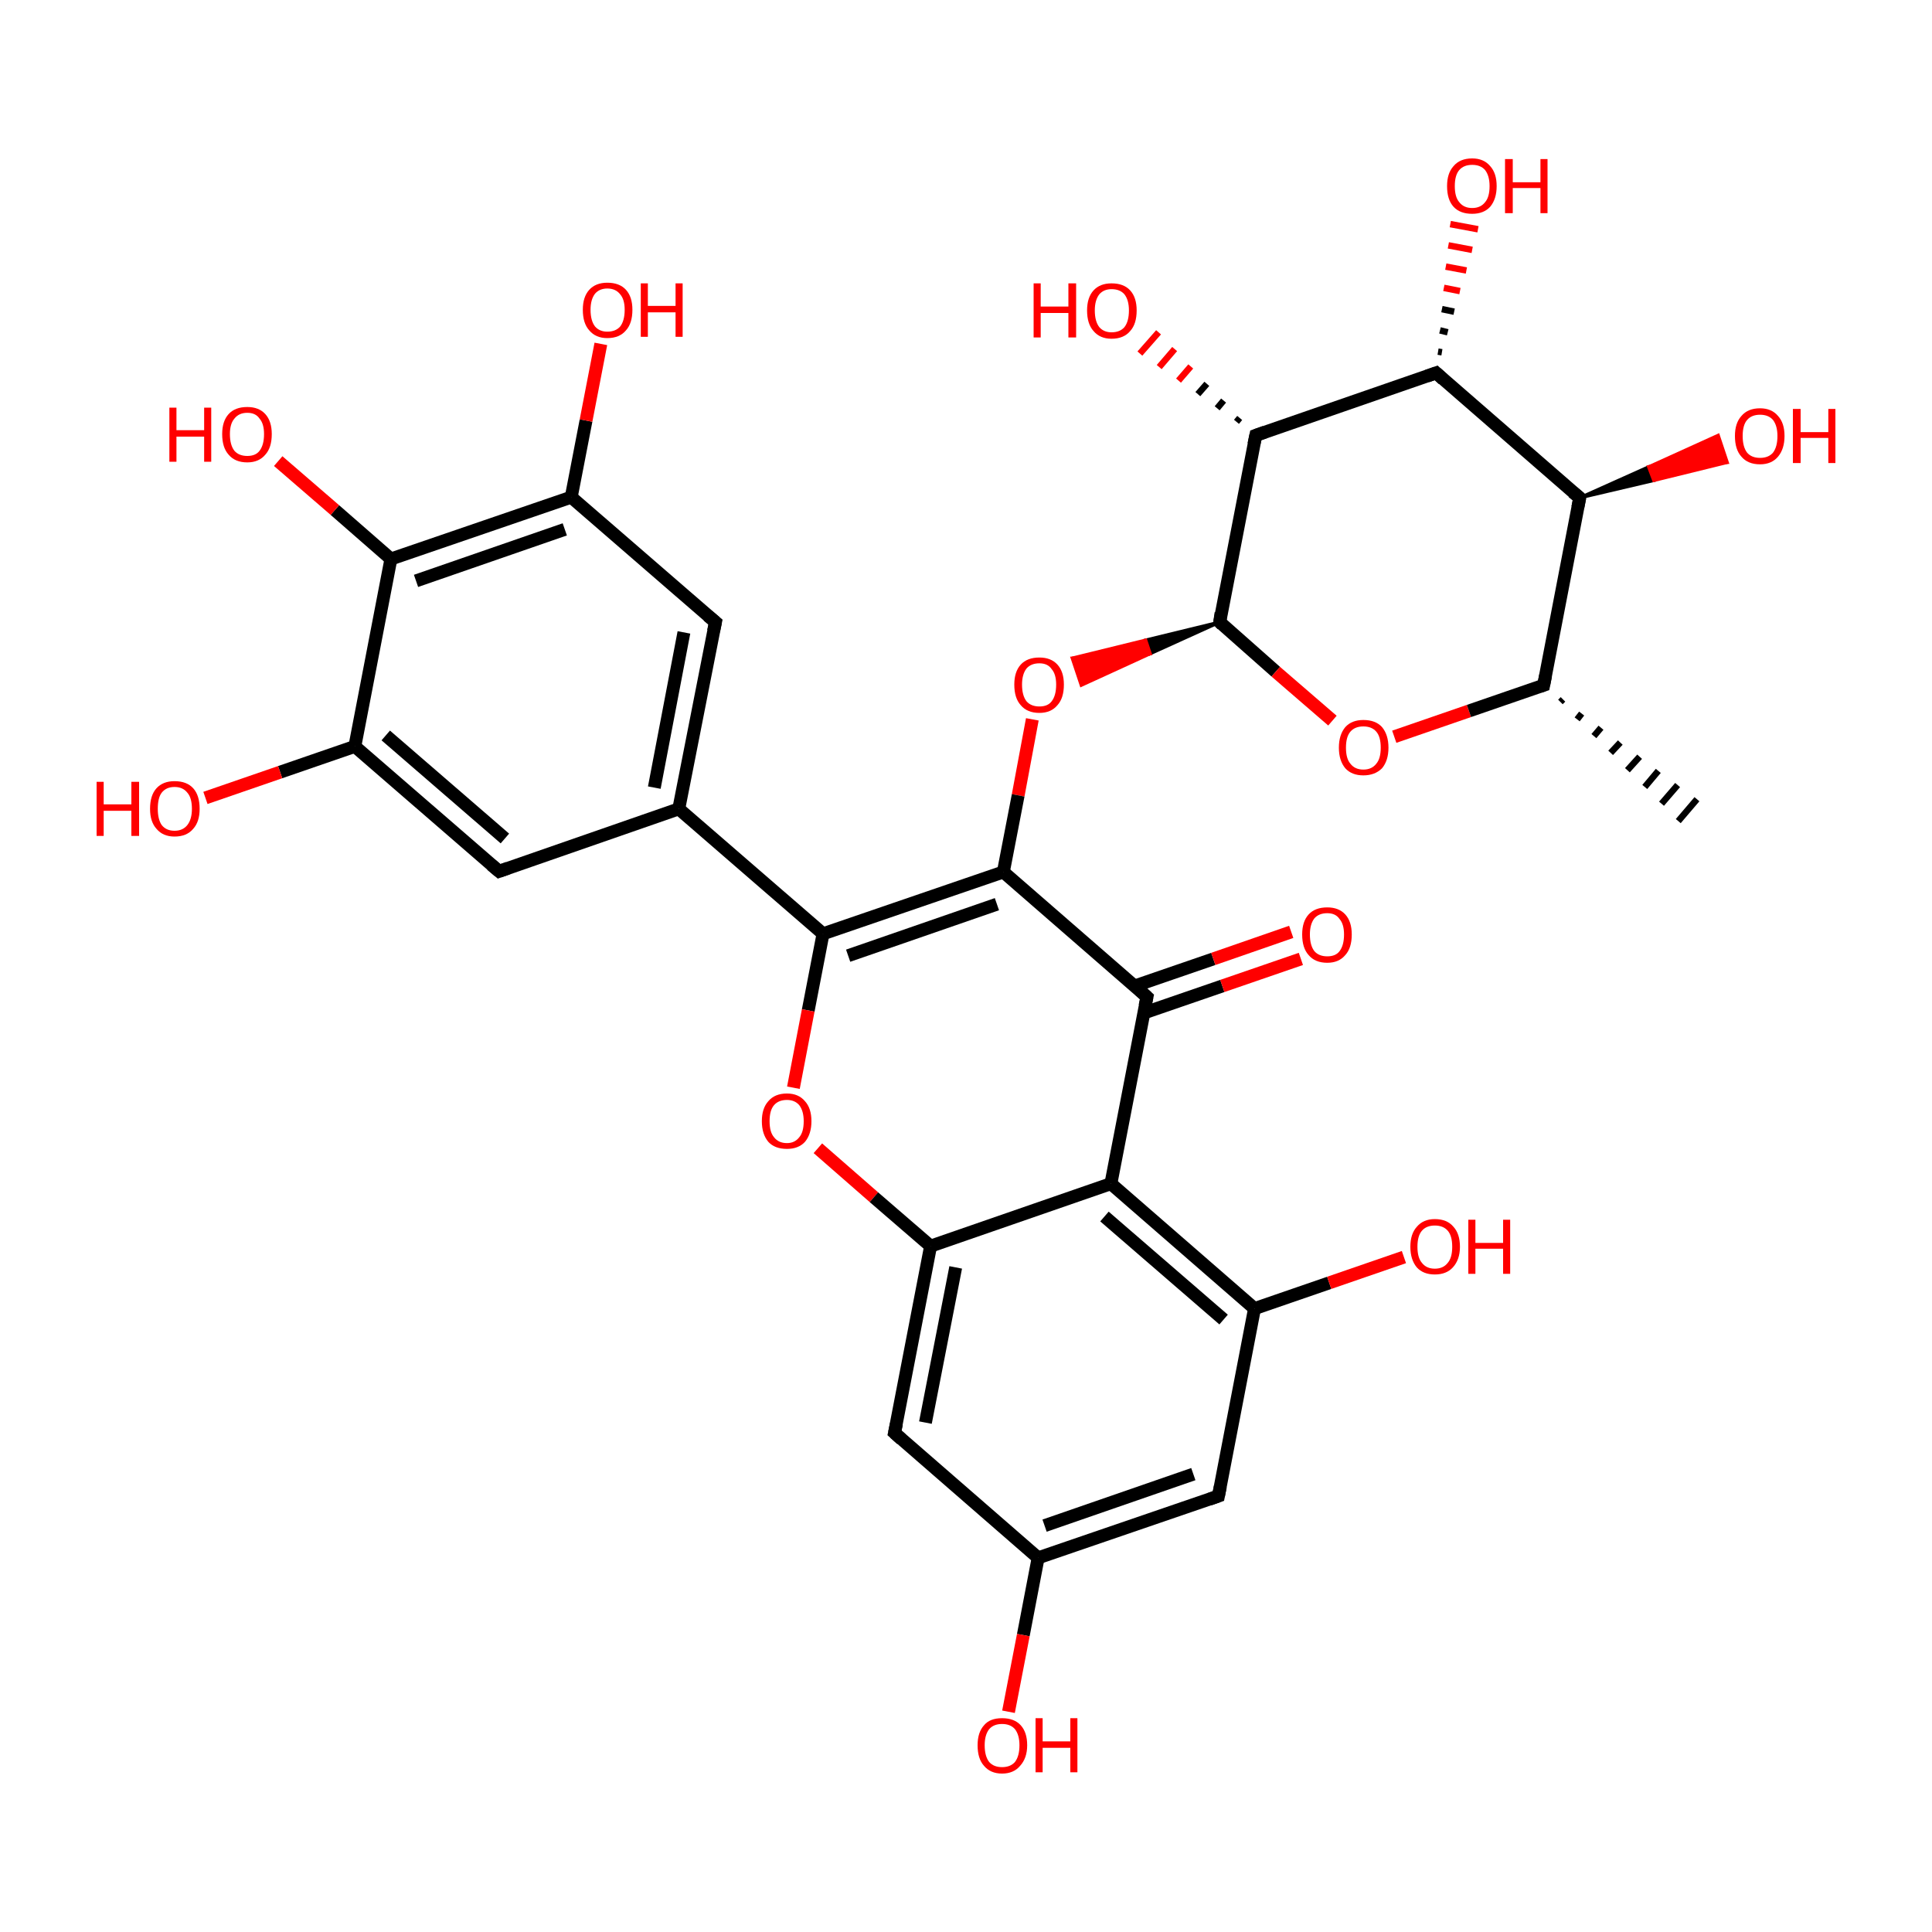 <?xml version='1.0' encoding='iso-8859-1'?>
<svg version='1.1' baseProfile='full'
              xmlns='http://www.w3.org/2000/svg'
                      xmlns:rdkit='http://www.rdkit.org/xml'
                      xmlns:xlink='http://www.w3.org/1999/xlink'
                  xml:space='preserve'
width='300px' height='300px' viewBox='0 0 300 300'>
<!-- END OF HEADER -->
<rect style='opacity:1.0;fill:transparent;stroke:none' width='300.0' height='300.0' x='0.0' y='0.0'> </rect>
<path class='bond-0 atom-1 atom-0' d='M 242.7,108.6 L 242.3,109.0' style='fill:none;fill-rule:evenodd;stroke:#000000;stroke-width:1.0px;stroke-linecap:butt;stroke-linejoin:miter;stroke-opacity:1' />
<path class='bond-0 atom-1 atom-0' d='M 245.6,110.8 L 244.9,111.7' style='fill:none;fill-rule:evenodd;stroke:#000000;stroke-width:1.0px;stroke-linecap:butt;stroke-linejoin:miter;stroke-opacity:1' />
<path class='bond-0 atom-1 atom-0' d='M 248.6,113.0 L 247.5,114.3' style='fill:none;fill-rule:evenodd;stroke:#000000;stroke-width:1.0px;stroke-linecap:butt;stroke-linejoin:miter;stroke-opacity:1' />
<path class='bond-0 atom-1 atom-0' d='M 251.6,115.3 L 250.1,116.9' style='fill:none;fill-rule:evenodd;stroke:#000000;stroke-width:1.0px;stroke-linecap:butt;stroke-linejoin:miter;stroke-opacity:1' />
<path class='bond-0 atom-1 atom-0' d='M 254.6,117.5 L 252.7,119.6' style='fill:none;fill-rule:evenodd;stroke:#000000;stroke-width:1.0px;stroke-linecap:butt;stroke-linejoin:miter;stroke-opacity:1' />
<path class='bond-0 atom-1 atom-0' d='M 257.5,119.7 L 255.4,122.2' style='fill:none;fill-rule:evenodd;stroke:#000000;stroke-width:1.0px;stroke-linecap:butt;stroke-linejoin:miter;stroke-opacity:1' />
<path class='bond-0 atom-1 atom-0' d='M 260.5,121.9 L 258.0,124.8' style='fill:none;fill-rule:evenodd;stroke:#000000;stroke-width:1.0px;stroke-linecap:butt;stroke-linejoin:miter;stroke-opacity:1' />
<path class='bond-0 atom-1 atom-0' d='M 263.5,124.1 L 260.6,127.5' style='fill:none;fill-rule:evenodd;stroke:#000000;stroke-width:1.0px;stroke-linecap:butt;stroke-linejoin:miter;stroke-opacity:1' />
<path class='bond-1 atom-1 atom-2' d='M 239.7,106.4 L 245.3,77.3' style='fill:none;fill-rule:evenodd;stroke:#000000;stroke-width:2.0px;stroke-linecap:butt;stroke-linejoin:miter;stroke-opacity:1' />
<path class='bond-2 atom-2 atom-3' d='M 245.3,77.3 L 223.0,57.9' style='fill:none;fill-rule:evenodd;stroke:#000000;stroke-width:2.0px;stroke-linecap:butt;stroke-linejoin:miter;stroke-opacity:1' />
<path class='bond-3 atom-3 atom-4' d='M 223.0,57.9 L 195.0,67.6' style='fill:none;fill-rule:evenodd;stroke:#000000;stroke-width:2.0px;stroke-linecap:butt;stroke-linejoin:miter;stroke-opacity:1' />
<path class='bond-4 atom-4 atom-5' d='M 195.0,67.6 L 189.4,96.6' style='fill:none;fill-rule:evenodd;stroke:#000000;stroke-width:2.0px;stroke-linecap:butt;stroke-linejoin:miter;stroke-opacity:1' />
<path class='bond-5 atom-5 atom-6' d='M 189.4,96.6 L 198.1,104.3' style='fill:none;fill-rule:evenodd;stroke:#000000;stroke-width:2.0px;stroke-linecap:butt;stroke-linejoin:miter;stroke-opacity:1' />
<path class='bond-5 atom-5 atom-6' d='M 198.1,104.3 L 206.9,111.9' style='fill:none;fill-rule:evenodd;stroke:#FF0000;stroke-width:2.0px;stroke-linecap:butt;stroke-linejoin:miter;stroke-opacity:1' />
<path class='bond-6 atom-5 atom-7' d='M 189.4,96.6 L 178.6,101.5 L 177.9,99.4 Z' style='fill:#000000;fill-rule:evenodd;fill-opacity:1;stroke:#000000;stroke-width:0.5px;stroke-linecap:butt;stroke-linejoin:miter;stroke-opacity:1;' />
<path class='bond-6 atom-5 atom-7' d='M 178.6,101.5 L 166.5,102.2 L 167.9,106.4 Z' style='fill:#FF0000;fill-rule:evenodd;fill-opacity:1;stroke:#FF0000;stroke-width:0.5px;stroke-linecap:butt;stroke-linejoin:miter;stroke-opacity:1;' />
<path class='bond-6 atom-5 atom-7' d='M 178.6,101.5 L 177.9,99.4 L 166.5,102.2 Z' style='fill:#FF0000;fill-rule:evenodd;fill-opacity:1;stroke:#FF0000;stroke-width:0.5px;stroke-linecap:butt;stroke-linejoin:miter;stroke-opacity:1;' />
<path class='bond-7 atom-7 atom-8' d='M 160.3,111.7 L 158.1,123.5' style='fill:none;fill-rule:evenodd;stroke:#FF0000;stroke-width:2.0px;stroke-linecap:butt;stroke-linejoin:miter;stroke-opacity:1' />
<path class='bond-7 atom-7 atom-8' d='M 158.1,123.5 L 155.8,135.4' style='fill:none;fill-rule:evenodd;stroke:#000000;stroke-width:2.0px;stroke-linecap:butt;stroke-linejoin:miter;stroke-opacity:1' />
<path class='bond-8 atom-8 atom-9' d='M 155.8,135.4 L 127.8,145.0' style='fill:none;fill-rule:evenodd;stroke:#000000;stroke-width:2.0px;stroke-linecap:butt;stroke-linejoin:miter;stroke-opacity:1' />
<path class='bond-8 atom-8 atom-9' d='M 154.8,140.4 L 131.7,148.4' style='fill:none;fill-rule:evenodd;stroke:#000000;stroke-width:2.0px;stroke-linecap:butt;stroke-linejoin:miter;stroke-opacity:1' />
<path class='bond-9 atom-9 atom-10' d='M 127.8,145.0 L 125.5,156.9' style='fill:none;fill-rule:evenodd;stroke:#000000;stroke-width:2.0px;stroke-linecap:butt;stroke-linejoin:miter;stroke-opacity:1' />
<path class='bond-9 atom-9 atom-10' d='M 125.5,156.9 L 123.2,168.9' style='fill:none;fill-rule:evenodd;stroke:#FF0000;stroke-width:2.0px;stroke-linecap:butt;stroke-linejoin:miter;stroke-opacity:1' />
<path class='bond-10 atom-10 atom-11' d='M 127.0,178.3 L 135.7,185.9' style='fill:none;fill-rule:evenodd;stroke:#FF0000;stroke-width:2.0px;stroke-linecap:butt;stroke-linejoin:miter;stroke-opacity:1' />
<path class='bond-10 atom-10 atom-11' d='M 135.7,185.9 L 144.5,193.5' style='fill:none;fill-rule:evenodd;stroke:#000000;stroke-width:2.0px;stroke-linecap:butt;stroke-linejoin:miter;stroke-opacity:1' />
<path class='bond-11 atom-11 atom-12' d='M 144.5,193.5 L 138.9,222.5' style='fill:none;fill-rule:evenodd;stroke:#000000;stroke-width:2.0px;stroke-linecap:butt;stroke-linejoin:miter;stroke-opacity:1' />
<path class='bond-11 atom-11 atom-12' d='M 148.4,196.8 L 143.7,220.9' style='fill:none;fill-rule:evenodd;stroke:#000000;stroke-width:2.0px;stroke-linecap:butt;stroke-linejoin:miter;stroke-opacity:1' />
<path class='bond-12 atom-12 atom-13' d='M 138.9,222.5 L 161.2,241.9' style='fill:none;fill-rule:evenodd;stroke:#000000;stroke-width:2.0px;stroke-linecap:butt;stroke-linejoin:miter;stroke-opacity:1' />
<path class='bond-13 atom-13 atom-14' d='M 161.2,241.9 L 189.2,232.3' style='fill:none;fill-rule:evenodd;stroke:#000000;stroke-width:2.0px;stroke-linecap:butt;stroke-linejoin:miter;stroke-opacity:1' />
<path class='bond-13 atom-13 atom-14' d='M 162.2,236.9 L 185.3,228.9' style='fill:none;fill-rule:evenodd;stroke:#000000;stroke-width:2.0px;stroke-linecap:butt;stroke-linejoin:miter;stroke-opacity:1' />
<path class='bond-14 atom-14 atom-15' d='M 189.2,232.3 L 194.8,203.2' style='fill:none;fill-rule:evenodd;stroke:#000000;stroke-width:2.0px;stroke-linecap:butt;stroke-linejoin:miter;stroke-opacity:1' />
<path class='bond-15 atom-15 atom-16' d='M 194.8,203.2 L 172.5,183.8' style='fill:none;fill-rule:evenodd;stroke:#000000;stroke-width:2.0px;stroke-linecap:butt;stroke-linejoin:miter;stroke-opacity:1' />
<path class='bond-15 atom-15 atom-16' d='M 190.0,204.9 L 171.5,188.9' style='fill:none;fill-rule:evenodd;stroke:#000000;stroke-width:2.0px;stroke-linecap:butt;stroke-linejoin:miter;stroke-opacity:1' />
<path class='bond-16 atom-16 atom-17' d='M 172.5,183.8 L 178.1,154.8' style='fill:none;fill-rule:evenodd;stroke:#000000;stroke-width:2.0px;stroke-linecap:butt;stroke-linejoin:miter;stroke-opacity:1' />
<path class='bond-17 atom-17 atom-18' d='M 177.6,157.3 L 189.8,153.1' style='fill:none;fill-rule:evenodd;stroke:#000000;stroke-width:2.0px;stroke-linecap:butt;stroke-linejoin:miter;stroke-opacity:1' />
<path class='bond-17 atom-17 atom-18' d='M 189.8,153.1 L 202.0,148.9' style='fill:none;fill-rule:evenodd;stroke:#FF0000;stroke-width:2.0px;stroke-linecap:butt;stroke-linejoin:miter;stroke-opacity:1' />
<path class='bond-17 atom-17 atom-18' d='M 176.2,153.1 L 188.4,148.9' style='fill:none;fill-rule:evenodd;stroke:#000000;stroke-width:2.0px;stroke-linecap:butt;stroke-linejoin:miter;stroke-opacity:1' />
<path class='bond-17 atom-17 atom-18' d='M 188.4,148.9 L 200.5,144.7' style='fill:none;fill-rule:evenodd;stroke:#FF0000;stroke-width:2.0px;stroke-linecap:butt;stroke-linejoin:miter;stroke-opacity:1' />
<path class='bond-18 atom-15 atom-19' d='M 194.8,203.2 L 206.4,199.2' style='fill:none;fill-rule:evenodd;stroke:#000000;stroke-width:2.0px;stroke-linecap:butt;stroke-linejoin:miter;stroke-opacity:1' />
<path class='bond-18 atom-15 atom-19' d='M 206.4,199.2 L 218.0,195.2' style='fill:none;fill-rule:evenodd;stroke:#FF0000;stroke-width:2.0px;stroke-linecap:butt;stroke-linejoin:miter;stroke-opacity:1' />
<path class='bond-19 atom-13 atom-20' d='M 161.2,241.9 L 158.9,253.9' style='fill:none;fill-rule:evenodd;stroke:#000000;stroke-width:2.0px;stroke-linecap:butt;stroke-linejoin:miter;stroke-opacity:1' />
<path class='bond-19 atom-13 atom-20' d='M 158.9,253.9 L 156.6,265.8' style='fill:none;fill-rule:evenodd;stroke:#FF0000;stroke-width:2.0px;stroke-linecap:butt;stroke-linejoin:miter;stroke-opacity:1' />
<path class='bond-20 atom-9 atom-21' d='M 127.8,145.0 L 105.4,125.6' style='fill:none;fill-rule:evenodd;stroke:#000000;stroke-width:2.0px;stroke-linecap:butt;stroke-linejoin:miter;stroke-opacity:1' />
<path class='bond-21 atom-21 atom-22' d='M 105.4,125.6 L 111.1,96.6' style='fill:none;fill-rule:evenodd;stroke:#000000;stroke-width:2.0px;stroke-linecap:butt;stroke-linejoin:miter;stroke-opacity:1' />
<path class='bond-21 atom-21 atom-22' d='M 101.6,122.3 L 106.2,98.2' style='fill:none;fill-rule:evenodd;stroke:#000000;stroke-width:2.0px;stroke-linecap:butt;stroke-linejoin:miter;stroke-opacity:1' />
<path class='bond-22 atom-22 atom-23' d='M 111.1,96.6 L 88.7,77.2' style='fill:none;fill-rule:evenodd;stroke:#000000;stroke-width:2.0px;stroke-linecap:butt;stroke-linejoin:miter;stroke-opacity:1' />
<path class='bond-23 atom-23 atom-24' d='M 88.7,77.2 L 60.7,86.8' style='fill:none;fill-rule:evenodd;stroke:#000000;stroke-width:2.0px;stroke-linecap:butt;stroke-linejoin:miter;stroke-opacity:1' />
<path class='bond-23 atom-23 atom-24' d='M 87.7,82.2 L 64.6,90.2' style='fill:none;fill-rule:evenodd;stroke:#000000;stroke-width:2.0px;stroke-linecap:butt;stroke-linejoin:miter;stroke-opacity:1' />
<path class='bond-24 atom-24 atom-25' d='M 60.7,86.8 L 55.1,115.9' style='fill:none;fill-rule:evenodd;stroke:#000000;stroke-width:2.0px;stroke-linecap:butt;stroke-linejoin:miter;stroke-opacity:1' />
<path class='bond-25 atom-25 atom-26' d='M 55.1,115.9 L 77.5,135.3' style='fill:none;fill-rule:evenodd;stroke:#000000;stroke-width:2.0px;stroke-linecap:butt;stroke-linejoin:miter;stroke-opacity:1' />
<path class='bond-25 atom-25 atom-26' d='M 59.9,114.2 L 78.4,130.2' style='fill:none;fill-rule:evenodd;stroke:#000000;stroke-width:2.0px;stroke-linecap:butt;stroke-linejoin:miter;stroke-opacity:1' />
<path class='bond-26 atom-25 atom-27' d='M 55.1,115.9 L 43.5,119.9' style='fill:none;fill-rule:evenodd;stroke:#000000;stroke-width:2.0px;stroke-linecap:butt;stroke-linejoin:miter;stroke-opacity:1' />
<path class='bond-26 atom-25 atom-27' d='M 43.5,119.9 L 31.9,123.9' style='fill:none;fill-rule:evenodd;stroke:#FF0000;stroke-width:2.0px;stroke-linecap:butt;stroke-linejoin:miter;stroke-opacity:1' />
<path class='bond-27 atom-24 atom-28' d='M 60.7,86.8 L 52.0,79.2' style='fill:none;fill-rule:evenodd;stroke:#000000;stroke-width:2.0px;stroke-linecap:butt;stroke-linejoin:miter;stroke-opacity:1' />
<path class='bond-27 atom-24 atom-28' d='M 52.0,79.2 L 43.2,71.6' style='fill:none;fill-rule:evenodd;stroke:#FF0000;stroke-width:2.0px;stroke-linecap:butt;stroke-linejoin:miter;stroke-opacity:1' />
<path class='bond-28 atom-23 atom-29' d='M 88.7,77.2 L 91.0,65.3' style='fill:none;fill-rule:evenodd;stroke:#000000;stroke-width:2.0px;stroke-linecap:butt;stroke-linejoin:miter;stroke-opacity:1' />
<path class='bond-28 atom-23 atom-29' d='M 91.0,65.3 L 93.3,53.4' style='fill:none;fill-rule:evenodd;stroke:#FF0000;stroke-width:2.0px;stroke-linecap:butt;stroke-linejoin:miter;stroke-opacity:1' />
<path class='bond-29 atom-4 atom-30' d='M 192.0,65.5 L 192.5,64.9' style='fill:none;fill-rule:evenodd;stroke:#000000;stroke-width:1.0px;stroke-linecap:butt;stroke-linejoin:miter;stroke-opacity:1' />
<path class='bond-29 atom-4 atom-30' d='M 189.0,63.4 L 190.0,62.2' style='fill:none;fill-rule:evenodd;stroke:#000000;stroke-width:1.0px;stroke-linecap:butt;stroke-linejoin:miter;stroke-opacity:1' />
<path class='bond-29 atom-4 atom-30' d='M 186.0,61.2 L 187.4,59.6' style='fill:none;fill-rule:evenodd;stroke:#000000;stroke-width:1.0px;stroke-linecap:butt;stroke-linejoin:miter;stroke-opacity:1' />
<path class='bond-29 atom-4 atom-30' d='M 183.0,59.1 L 184.9,56.9' style='fill:none;fill-rule:evenodd;stroke:#FF0000;stroke-width:1.0px;stroke-linecap:butt;stroke-linejoin:miter;stroke-opacity:1' />
<path class='bond-29 atom-4 atom-30' d='M 180.0,57.0 L 182.4,54.2' style='fill:none;fill-rule:evenodd;stroke:#FF0000;stroke-width:1.0px;stroke-linecap:butt;stroke-linejoin:miter;stroke-opacity:1' />
<path class='bond-29 atom-4 atom-30' d='M 177.0,54.9 L 179.9,51.6' style='fill:none;fill-rule:evenodd;stroke:#FF0000;stroke-width:1.0px;stroke-linecap:butt;stroke-linejoin:miter;stroke-opacity:1' />
<path class='bond-30 atom-3 atom-31' d='M 223.3,54.6 L 223.9,54.7' style='fill:none;fill-rule:evenodd;stroke:#000000;stroke-width:1.0px;stroke-linecap:butt;stroke-linejoin:miter;stroke-opacity:1' />
<path class='bond-30 atom-3 atom-31' d='M 223.6,51.3 L 224.8,51.6' style='fill:none;fill-rule:evenodd;stroke:#000000;stroke-width:1.0px;stroke-linecap:butt;stroke-linejoin:miter;stroke-opacity:1' />
<path class='bond-30 atom-3 atom-31' d='M 223.9,48.0 L 225.8,48.4' style='fill:none;fill-rule:evenodd;stroke:#000000;stroke-width:1.0px;stroke-linecap:butt;stroke-linejoin:miter;stroke-opacity:1' />
<path class='bond-30 atom-3 atom-31' d='M 224.2,44.7 L 226.7,45.2' style='fill:none;fill-rule:evenodd;stroke:#FF0000;stroke-width:1.0px;stroke-linecap:butt;stroke-linejoin:miter;stroke-opacity:1' />
<path class='bond-30 atom-3 atom-31' d='M 224.5,41.4 L 227.7,42.0' style='fill:none;fill-rule:evenodd;stroke:#FF0000;stroke-width:1.0px;stroke-linecap:butt;stroke-linejoin:miter;stroke-opacity:1' />
<path class='bond-30 atom-3 atom-31' d='M 224.9,38.1 L 228.6,38.8' style='fill:none;fill-rule:evenodd;stroke:#FF0000;stroke-width:1.0px;stroke-linecap:butt;stroke-linejoin:miter;stroke-opacity:1' />
<path class='bond-30 atom-3 atom-31' d='M 225.2,34.8 L 229.5,35.6' style='fill:none;fill-rule:evenodd;stroke:#FF0000;stroke-width:1.0px;stroke-linecap:butt;stroke-linejoin:miter;stroke-opacity:1' />
<path class='bond-31 atom-2 atom-32' d='M 245.3,77.3 L 256.0,72.5 L 256.8,74.6 Z' style='fill:#000000;fill-rule:evenodd;fill-opacity:1;stroke:#000000;stroke-width:0.5px;stroke-linecap:butt;stroke-linejoin:miter;stroke-opacity:1;' />
<path class='bond-31 atom-2 atom-32' d='M 256.0,72.5 L 268.2,71.8 L 266.8,67.6 Z' style='fill:#FF0000;fill-rule:evenodd;fill-opacity:1;stroke:#FF0000;stroke-width:0.5px;stroke-linecap:butt;stroke-linejoin:miter;stroke-opacity:1;' />
<path class='bond-31 atom-2 atom-32' d='M 256.0,72.5 L 256.8,74.6 L 268.2,71.8 Z' style='fill:#FF0000;fill-rule:evenodd;fill-opacity:1;stroke:#FF0000;stroke-width:0.5px;stroke-linecap:butt;stroke-linejoin:miter;stroke-opacity:1;' />
<path class='bond-32 atom-6 atom-1' d='M 216.5,114.4 L 228.1,110.4' style='fill:none;fill-rule:evenodd;stroke:#FF0000;stroke-width:2.0px;stroke-linecap:butt;stroke-linejoin:miter;stroke-opacity:1' />
<path class='bond-32 atom-6 atom-1' d='M 228.1,110.4 L 239.7,106.4' style='fill:none;fill-rule:evenodd;stroke:#000000;stroke-width:2.0px;stroke-linecap:butt;stroke-linejoin:miter;stroke-opacity:1' />
<path class='bond-33 atom-17 atom-8' d='M 178.1,154.8 L 155.8,135.4' style='fill:none;fill-rule:evenodd;stroke:#000000;stroke-width:2.0px;stroke-linecap:butt;stroke-linejoin:miter;stroke-opacity:1' />
<path class='bond-34 atom-16 atom-11' d='M 172.5,183.8 L 144.5,193.5' style='fill:none;fill-rule:evenodd;stroke:#000000;stroke-width:2.0px;stroke-linecap:butt;stroke-linejoin:miter;stroke-opacity:1' />
<path class='bond-35 atom-26 atom-21' d='M 77.5,135.3 L 105.4,125.6' style='fill:none;fill-rule:evenodd;stroke:#000000;stroke-width:2.0px;stroke-linecap:butt;stroke-linejoin:miter;stroke-opacity:1' />
<path d='M 240.0,104.9 L 239.7,106.4 L 239.1,106.6' style='fill:none;stroke:#000000;stroke-width:2.0px;stroke-linecap:butt;stroke-linejoin:miter;stroke-opacity:1;' />
<path d='M 245.0,78.8 L 245.3,77.3 L 244.2,76.4' style='fill:none;stroke:#000000;stroke-width:2.0px;stroke-linecap:butt;stroke-linejoin:miter;stroke-opacity:1;' />
<path d='M 224.1,58.9 L 223.0,57.9 L 221.6,58.4' style='fill:none;stroke:#000000;stroke-width:2.0px;stroke-linecap:butt;stroke-linejoin:miter;stroke-opacity:1;' />
<path d='M 196.4,67.1 L 195.0,67.6 L 194.7,69.0' style='fill:none;stroke:#000000;stroke-width:2.0px;stroke-linecap:butt;stroke-linejoin:miter;stroke-opacity:1;' />
<path d='M 189.6,95.2 L 189.4,96.6 L 189.8,97.0' style='fill:none;stroke:#000000;stroke-width:2.0px;stroke-linecap:butt;stroke-linejoin:miter;stroke-opacity:1;' />
<path d='M 139.2,221.1 L 138.9,222.5 L 140.0,223.5' style='fill:none;stroke:#000000;stroke-width:2.0px;stroke-linecap:butt;stroke-linejoin:miter;stroke-opacity:1;' />
<path d='M 187.8,232.8 L 189.2,232.3 L 189.5,230.8' style='fill:none;stroke:#000000;stroke-width:2.0px;stroke-linecap:butt;stroke-linejoin:miter;stroke-opacity:1;' />
<path d='M 177.8,156.2 L 178.1,154.8 L 177.0,153.8' style='fill:none;stroke:#000000;stroke-width:2.0px;stroke-linecap:butt;stroke-linejoin:miter;stroke-opacity:1;' />
<path d='M 110.8,98.0 L 111.1,96.6 L 109.9,95.6' style='fill:none;stroke:#000000;stroke-width:2.0px;stroke-linecap:butt;stroke-linejoin:miter;stroke-opacity:1;' />
<path d='M 76.3,134.3 L 77.5,135.3 L 78.9,134.8' style='fill:none;stroke:#000000;stroke-width:2.0px;stroke-linecap:butt;stroke-linejoin:miter;stroke-opacity:1;' />
<path class='atom-6' d='M 207.9 116.1
Q 207.9 114.1, 208.9 112.9
Q 209.9 111.8, 211.7 111.8
Q 213.6 111.8, 214.6 112.9
Q 215.6 114.1, 215.6 116.1
Q 215.6 118.1, 214.6 119.3
Q 213.5 120.4, 211.7 120.4
Q 209.9 120.4, 208.9 119.3
Q 207.9 118.1, 207.9 116.1
M 211.7 119.5
Q 213.0 119.5, 213.7 118.6
Q 214.4 117.8, 214.4 116.1
Q 214.4 114.4, 213.7 113.6
Q 213.0 112.8, 211.7 112.8
Q 210.4 112.8, 209.7 113.6
Q 209.0 114.4, 209.0 116.1
Q 209.0 117.8, 209.7 118.6
Q 210.4 119.5, 211.7 119.5
' fill='#FF0000'/>
<path class='atom-7' d='M 157.5 106.3
Q 157.5 104.3, 158.5 103.2
Q 159.5 102.1, 161.4 102.1
Q 163.2 102.1, 164.2 103.2
Q 165.2 104.3, 165.2 106.3
Q 165.2 108.4, 164.2 109.5
Q 163.2 110.7, 161.4 110.7
Q 159.5 110.7, 158.5 109.5
Q 157.5 108.4, 157.5 106.3
M 161.4 109.7
Q 162.7 109.7, 163.3 108.9
Q 164.0 108.0, 164.0 106.3
Q 164.0 104.7, 163.3 103.9
Q 162.7 103.0, 161.4 103.0
Q 160.1 103.0, 159.4 103.8
Q 158.7 104.7, 158.7 106.3
Q 158.7 108.0, 159.4 108.9
Q 160.1 109.7, 161.4 109.7
' fill='#FF0000'/>
<path class='atom-10' d='M 118.3 174.1
Q 118.3 172.1, 119.3 171.0
Q 120.3 169.8, 122.2 169.8
Q 124.0 169.8, 125.0 171.0
Q 126.0 172.1, 126.0 174.1
Q 126.0 176.1, 125.0 177.3
Q 124.0 178.4, 122.2 178.4
Q 120.3 178.4, 119.3 177.3
Q 118.3 176.1, 118.3 174.1
M 122.2 177.5
Q 123.4 177.5, 124.1 176.6
Q 124.8 175.8, 124.8 174.1
Q 124.8 172.5, 124.1 171.6
Q 123.4 170.8, 122.2 170.8
Q 120.9 170.8, 120.2 171.6
Q 119.5 172.4, 119.5 174.1
Q 119.5 175.8, 120.2 176.6
Q 120.9 177.5, 122.2 177.5
' fill='#FF0000'/>
<path class='atom-18' d='M 202.2 145.1
Q 202.2 143.1, 203.2 142.0
Q 204.2 140.9, 206.1 140.9
Q 207.9 140.9, 208.9 142.0
Q 209.9 143.1, 209.9 145.1
Q 209.9 147.2, 208.9 148.3
Q 207.9 149.5, 206.1 149.5
Q 204.2 149.5, 203.2 148.3
Q 202.2 147.2, 202.2 145.1
M 206.1 148.5
Q 207.4 148.5, 208.0 147.7
Q 208.7 146.8, 208.7 145.1
Q 208.7 143.5, 208.0 142.7
Q 207.4 141.8, 206.1 141.8
Q 204.8 141.8, 204.1 142.6
Q 203.4 143.5, 203.4 145.1
Q 203.4 146.8, 204.1 147.7
Q 204.8 148.5, 206.1 148.5
' fill='#FF0000'/>
<path class='atom-19' d='M 219.0 193.6
Q 219.0 191.6, 220.0 190.5
Q 221.0 189.3, 222.8 189.3
Q 224.7 189.3, 225.7 190.5
Q 226.7 191.6, 226.7 193.6
Q 226.7 195.6, 225.6 196.8
Q 224.6 197.9, 222.8 197.9
Q 221.0 197.9, 220.0 196.8
Q 219.0 195.6, 219.0 193.6
M 222.8 197.0
Q 224.1 197.0, 224.8 196.1
Q 225.5 195.3, 225.5 193.6
Q 225.5 191.9, 224.8 191.1
Q 224.1 190.3, 222.8 190.3
Q 221.5 190.3, 220.8 191.1
Q 220.1 191.9, 220.1 193.6
Q 220.1 195.3, 220.8 196.1
Q 221.5 197.0, 222.8 197.0
' fill='#FF0000'/>
<path class='atom-19' d='M 228.0 189.4
L 229.1 189.4
L 229.1 193.0
L 233.4 193.0
L 233.4 189.4
L 234.5 189.4
L 234.5 197.8
L 233.4 197.8
L 233.4 193.9
L 229.1 193.9
L 229.1 197.8
L 228.0 197.8
L 228.0 189.4
' fill='#FF0000'/>
<path class='atom-20' d='M 151.8 271.0
Q 151.8 269.0, 152.8 267.9
Q 153.7 266.8, 155.6 266.8
Q 157.5 266.8, 158.5 267.9
Q 159.5 269.0, 159.5 271.0
Q 159.5 273.0, 158.4 274.2
Q 157.4 275.4, 155.6 275.4
Q 153.8 275.4, 152.8 274.2
Q 151.8 273.1, 151.8 271.0
M 155.6 274.4
Q 156.9 274.4, 157.6 273.6
Q 158.3 272.7, 158.3 271.0
Q 158.3 269.4, 157.6 268.5
Q 156.9 267.7, 155.6 267.7
Q 154.3 267.7, 153.6 268.5
Q 152.9 269.4, 152.9 271.0
Q 152.9 272.7, 153.6 273.6
Q 154.3 274.4, 155.6 274.4
' fill='#FF0000'/>
<path class='atom-20' d='M 160.8 266.8
L 161.9 266.8
L 161.9 270.4
L 166.2 270.4
L 166.2 266.8
L 167.3 266.8
L 167.3 275.2
L 166.2 275.2
L 166.2 271.4
L 161.9 271.4
L 161.9 275.2
L 160.8 275.2
L 160.8 266.8
' fill='#FF0000'/>
<path class='atom-27' d='M 15.0 121.4
L 16.1 121.4
L 16.1 124.9
L 20.4 124.9
L 20.4 121.4
L 21.6 121.4
L 21.6 129.8
L 20.4 129.8
L 20.4 125.9
L 16.1 125.9
L 16.1 129.8
L 15.0 129.8
L 15.0 121.4
' fill='#FF0000'/>
<path class='atom-27' d='M 23.3 125.6
Q 23.3 123.5, 24.3 122.4
Q 25.3 121.3, 27.1 121.3
Q 29.0 121.3, 30.0 122.4
Q 31.0 123.5, 31.0 125.6
Q 31.0 127.6, 30.0 128.7
Q 29.0 129.9, 27.1 129.9
Q 25.3 129.9, 24.3 128.7
Q 23.3 127.6, 23.3 125.6
M 27.1 129.0
Q 28.4 129.0, 29.1 128.1
Q 29.8 127.2, 29.8 125.6
Q 29.8 123.9, 29.1 123.1
Q 28.4 122.2, 27.1 122.2
Q 25.8 122.2, 25.1 123.1
Q 24.5 123.9, 24.5 125.6
Q 24.5 127.2, 25.1 128.1
Q 25.8 129.0, 27.1 129.0
' fill='#FF0000'/>
<path class='atom-28' d='M 26.3 63.3
L 27.4 63.3
L 27.4 66.8
L 31.7 66.8
L 31.7 63.3
L 32.8 63.3
L 32.8 71.7
L 31.7 71.7
L 31.7 67.8
L 27.4 67.8
L 27.4 71.7
L 26.3 71.7
L 26.3 63.3
' fill='#FF0000'/>
<path class='atom-28' d='M 34.5 67.4
Q 34.5 65.4, 35.5 64.3
Q 36.5 63.2, 38.4 63.2
Q 40.2 63.2, 41.2 64.3
Q 42.2 65.4, 42.2 67.4
Q 42.2 69.5, 41.2 70.6
Q 40.2 71.8, 38.4 71.8
Q 36.5 71.8, 35.5 70.6
Q 34.5 69.5, 34.5 67.4
M 38.4 70.8
Q 39.7 70.8, 40.3 70.0
Q 41.0 69.1, 41.0 67.4
Q 41.0 65.8, 40.3 65.0
Q 39.7 64.1, 38.4 64.1
Q 37.1 64.1, 36.4 65.0
Q 35.7 65.8, 35.7 67.4
Q 35.7 69.1, 36.4 70.0
Q 37.1 70.8, 38.4 70.8
' fill='#FF0000'/>
<path class='atom-29' d='M 90.5 48.1
Q 90.5 46.1, 91.5 45.0
Q 92.5 43.9, 94.3 43.9
Q 96.2 43.9, 97.2 45.0
Q 98.2 46.1, 98.2 48.1
Q 98.2 50.2, 97.2 51.3
Q 96.2 52.5, 94.3 52.5
Q 92.5 52.5, 91.5 51.3
Q 90.5 50.2, 90.5 48.1
M 94.3 51.5
Q 95.6 51.5, 96.3 50.7
Q 97.0 49.8, 97.0 48.1
Q 97.0 46.5, 96.3 45.7
Q 95.6 44.8, 94.3 44.8
Q 93.1 44.8, 92.4 45.6
Q 91.7 46.5, 91.7 48.1
Q 91.7 49.8, 92.4 50.7
Q 93.1 51.5, 94.3 51.5
' fill='#FF0000'/>
<path class='atom-29' d='M 99.5 44.0
L 100.6 44.0
L 100.6 47.5
L 104.9 47.5
L 104.9 44.0
L 106.0 44.0
L 106.0 52.3
L 104.9 52.3
L 104.9 48.5
L 100.6 48.5
L 100.6 52.3
L 99.5 52.3
L 99.5 44.0
' fill='#FF0000'/>
<path class='atom-30' d='M 160.5 44.0
L 161.6 44.0
L 161.6 47.6
L 165.9 47.6
L 165.9 44.0
L 167.1 44.0
L 167.1 52.4
L 165.9 52.4
L 165.9 48.6
L 161.6 48.6
L 161.6 52.4
L 160.5 52.4
L 160.5 44.0
' fill='#FF0000'/>
<path class='atom-30' d='M 168.8 48.2
Q 168.8 46.2, 169.8 45.1
Q 170.8 44.0, 172.6 44.0
Q 174.5 44.0, 175.5 45.1
Q 176.5 46.2, 176.5 48.2
Q 176.5 50.3, 175.5 51.4
Q 174.5 52.6, 172.6 52.6
Q 170.8 52.6, 169.8 51.4
Q 168.8 50.3, 168.8 48.2
M 172.6 51.6
Q 173.9 51.6, 174.6 50.8
Q 175.3 49.9, 175.3 48.2
Q 175.3 46.6, 174.6 45.7
Q 173.9 44.9, 172.6 44.9
Q 171.4 44.9, 170.7 45.7
Q 170.0 46.6, 170.0 48.2
Q 170.0 49.9, 170.7 50.8
Q 171.4 51.6, 172.6 51.6
' fill='#FF0000'/>
<path class='atom-31' d='M 224.7 28.9
Q 224.7 26.9, 225.7 25.8
Q 226.7 24.6, 228.6 24.6
Q 230.4 24.6, 231.4 25.8
Q 232.4 26.9, 232.4 28.9
Q 232.4 30.9, 231.4 32.1
Q 230.4 33.2, 228.6 33.2
Q 226.7 33.2, 225.7 32.1
Q 224.7 31.0, 224.7 28.9
M 228.6 32.3
Q 229.9 32.3, 230.6 31.4
Q 231.3 30.6, 231.3 28.9
Q 231.3 27.3, 230.6 26.4
Q 229.9 25.6, 228.6 25.6
Q 227.3 25.6, 226.6 26.4
Q 225.9 27.2, 225.9 28.9
Q 225.9 30.6, 226.6 31.4
Q 227.3 32.3, 228.6 32.3
' fill='#FF0000'/>
<path class='atom-31' d='M 233.7 24.7
L 234.9 24.7
L 234.9 28.3
L 239.2 28.3
L 239.2 24.7
L 240.3 24.7
L 240.3 33.1
L 239.2 33.1
L 239.2 29.2
L 234.9 29.2
L 234.9 33.1
L 233.7 33.1
L 233.7 24.7
' fill='#FF0000'/>
<path class='atom-32' d='M 269.4 67.7
Q 269.4 65.7, 270.4 64.6
Q 271.4 63.4, 273.3 63.4
Q 275.1 63.4, 276.1 64.6
Q 277.1 65.7, 277.1 67.7
Q 277.1 69.7, 276.1 70.9
Q 275.1 72.1, 273.3 72.1
Q 271.4 72.1, 270.4 70.9
Q 269.4 69.8, 269.4 67.7
M 273.3 71.1
Q 274.6 71.1, 275.3 70.3
Q 276.0 69.4, 276.0 67.7
Q 276.0 66.1, 275.3 65.2
Q 274.6 64.4, 273.3 64.4
Q 272.0 64.4, 271.3 65.2
Q 270.6 66.0, 270.6 67.7
Q 270.6 69.4, 271.3 70.3
Q 272.0 71.1, 273.3 71.1
' fill='#FF0000'/>
<path class='atom-32' d='M 278.4 63.5
L 279.6 63.5
L 279.6 67.1
L 283.9 67.1
L 283.9 63.5
L 285.0 63.5
L 285.0 71.9
L 283.9 71.9
L 283.9 68.0
L 279.6 68.0
L 279.6 71.9
L 278.4 71.9
L 278.4 63.5
' fill='#FF0000'/>
</svg>
